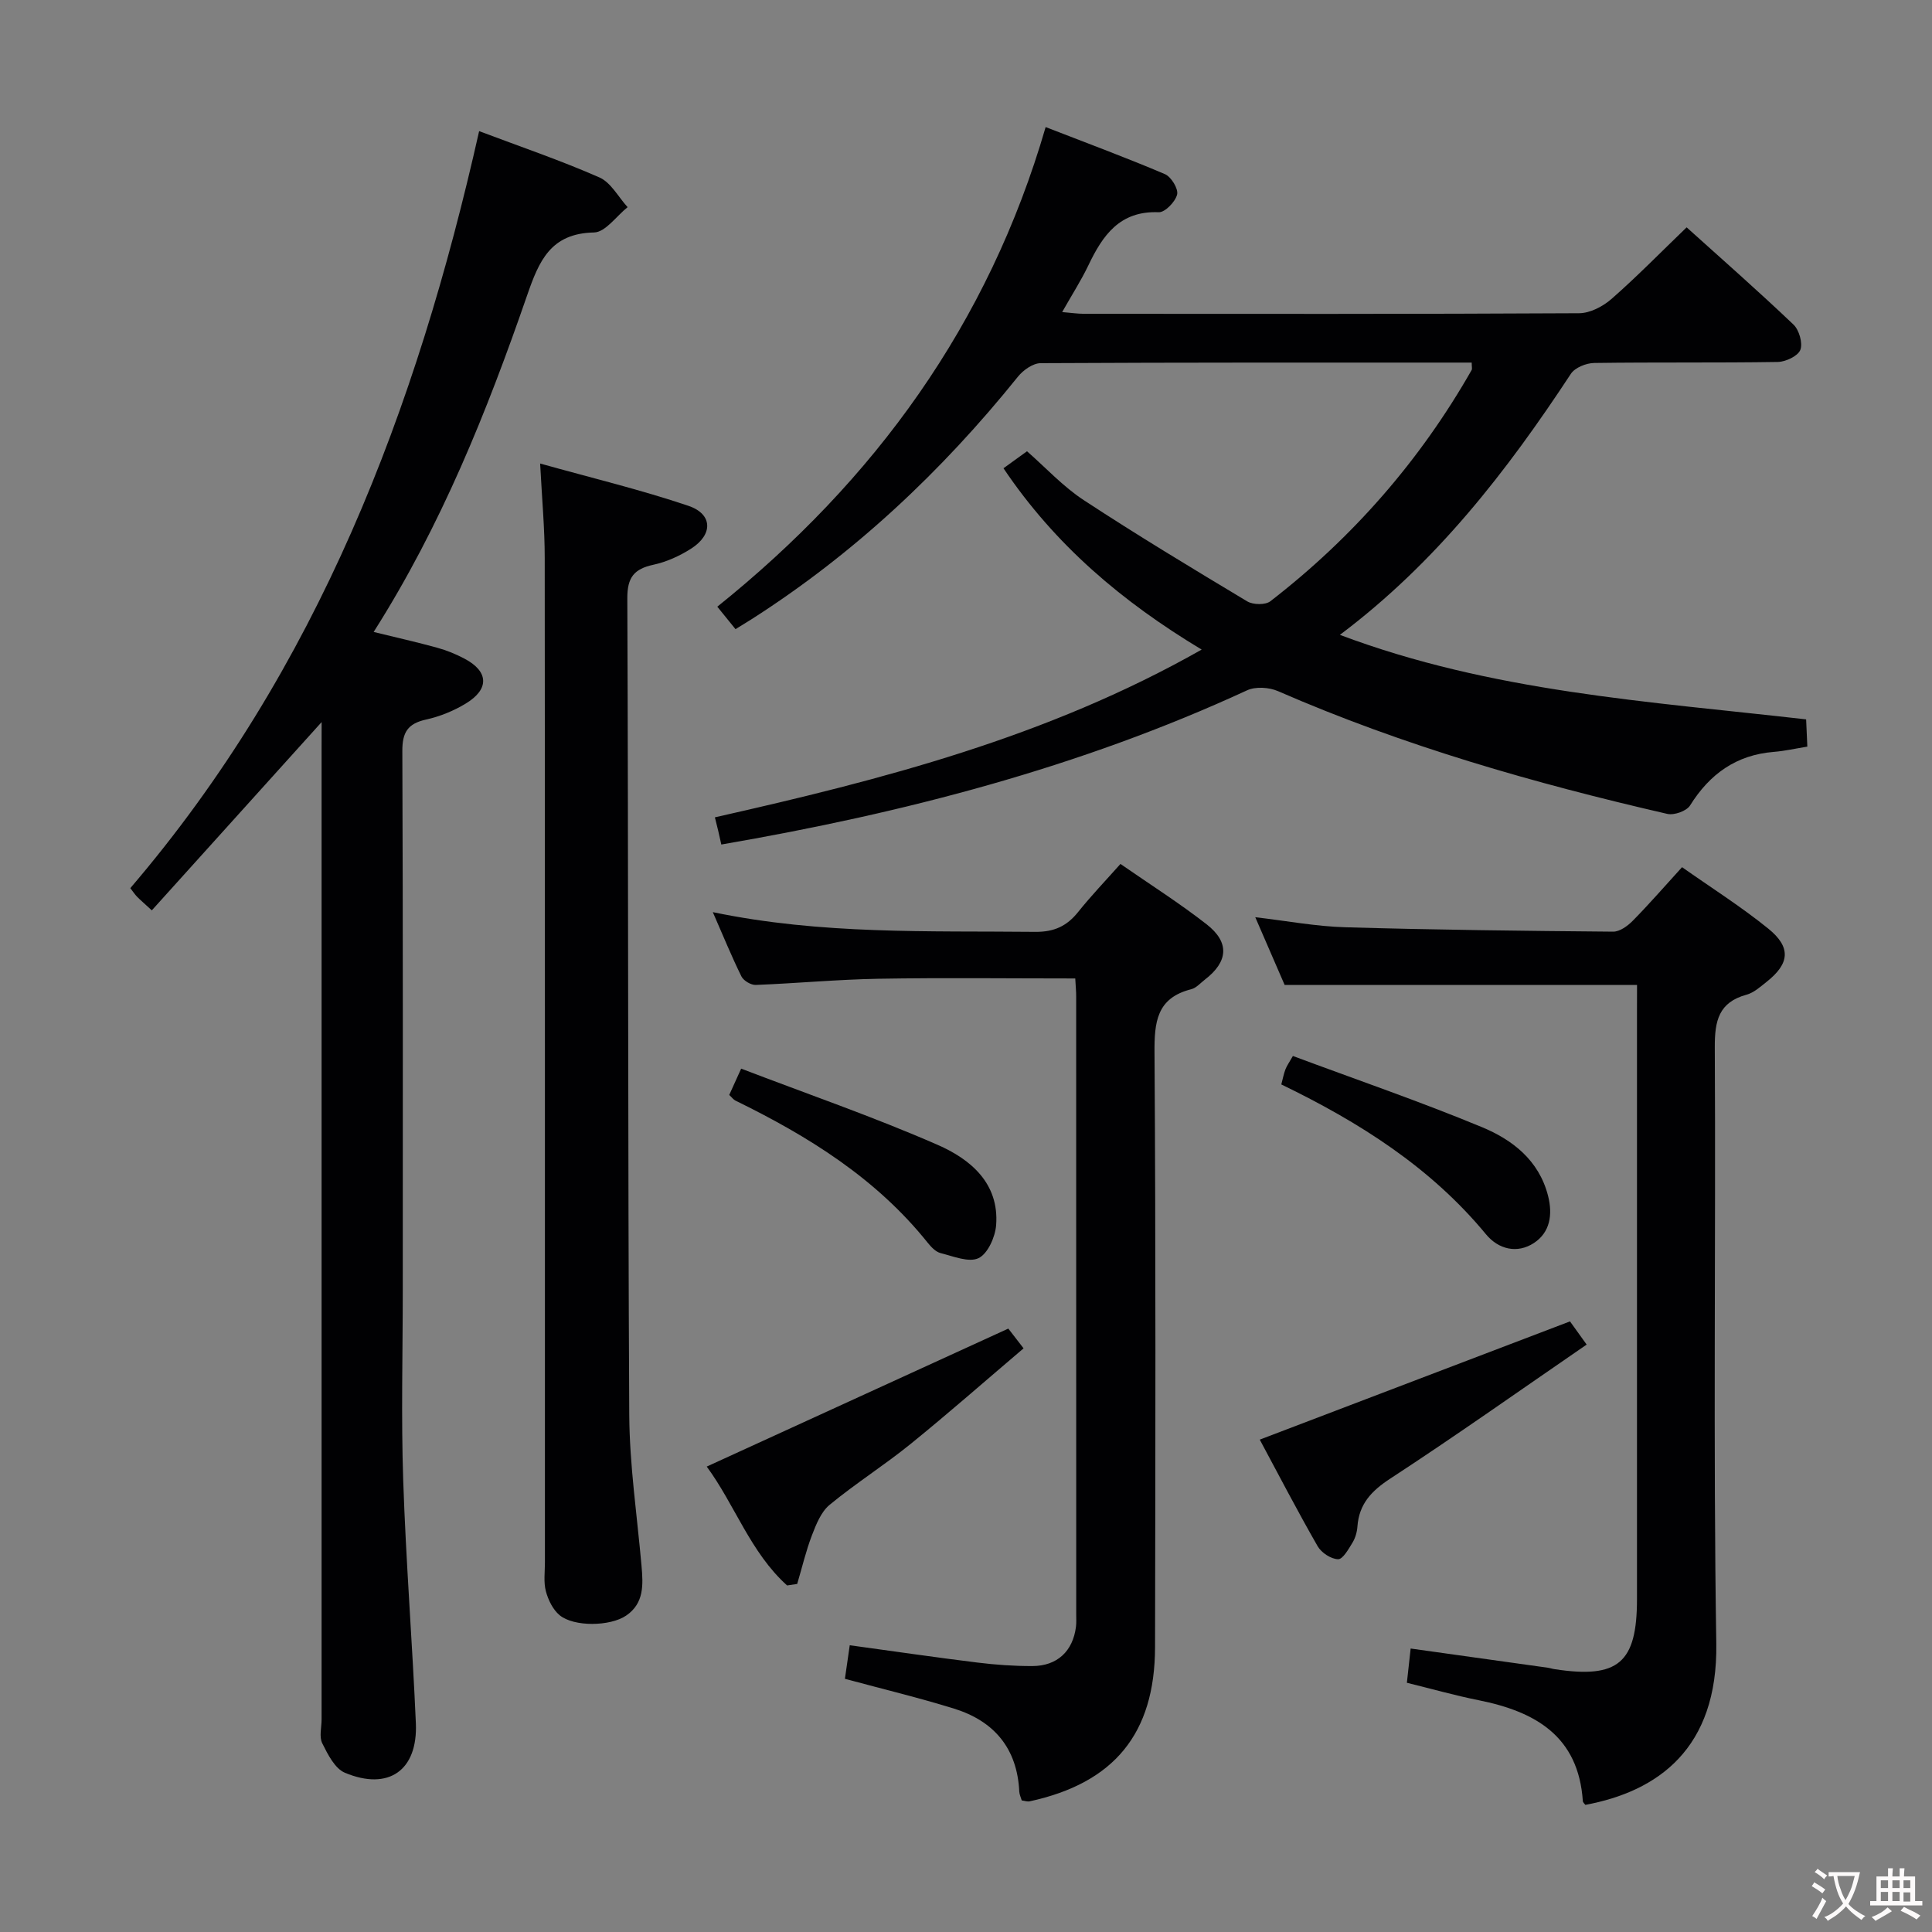 <svg enable-background="new 0 0 400 400" viewBox="0 0 400 400" xmlns="http://www.w3.org/2000/svg"><rect x="0" y="0" width="400" height="400" fill="#808080" stroke="none"/><g fill="#010103"><path d="m304.7 75.07c-29.94 0-59.6-.04-89.25.12-1.59.01-3.61 1.44-4.7 2.8-15.78 19.61-33.88 36.63-55.14 50.21-.98.62-1.97 1.22-3.33 2.06-1.13-1.39-2.24-2.76-3.77-4.65 32.61-26.18 56.14-58.5 67.98-99.3 8.75 3.4 16.8 6.38 24.69 9.74 1.3.55 2.82 3.05 2.53 4.22-.37 1.51-2.52 3.73-3.81 3.67-8.08-.33-11.6 4.79-14.57 11.01-1.5 3.13-3.39 6.07-5.42 9.66 1.82.15 3.18.36 4.55.36 34.16.02 68.32.07 102.48-.12 2.27-.01 4.94-1.41 6.72-2.97 5.25-4.6 10.14-9.61 15.54-14.81 7.17 6.46 14.78 13.14 22.11 20.12 1.18 1.12 1.97 3.85 1.43 5.25-.5 1.28-3.03 2.47-4.68 2.5-12.66.2-25.33.03-37.99.21-1.66.02-4 .96-4.84 2.25-13.23 20.11-27.81 39.01-47.82 54.04 31.4 11.83 63.9 13.77 96.53 17.5.08 1.86.16 3.61.25 5.64-2.46.4-4.69.91-6.95 1.09-7.77.63-13.26 4.57-17.33 11.09-.72 1.16-3.29 2.07-4.7 1.75-27.54-6.33-54.64-14.09-80.62-25.42-1.84-.8-4.65-.98-6.41-.16-34.63 15.98-71.15 25.43-108.84 31.92-.24-1.04-.44-1.98-.66-2.92-.19-.8-.4-1.6-.67-2.71 34.61-7.8 68.79-16.58 100.78-34.73-16.48-9.92-30.34-21.64-41.03-37.54 1.53-1.11 3.08-2.23 4.87-3.52 3.96 3.47 7.49 7.33 11.74 10.11 11.1 7.28 22.47 14.14 33.86 20.97 1.2.72 3.76.77 4.79-.03 17.06-13.19 31-29.14 41.68-47.89.12-.24 0-.63 0-1.52z"/><path d="m66.59 149.5c-11.95 13.25-23.5 26.05-35.16 38.98-1.61-1.49-2.36-2.12-3.05-2.82-.45-.46-.8-1.01-1.4-1.78 38.79-45.34 59.27-99.13 72.22-156.73 8.56 3.23 16.89 6.06 24.91 9.59 2.38 1.05 3.91 4.05 5.83 6.15-2.31 1.84-4.6 5.19-6.95 5.24-9.02.18-11.4 5.92-13.87 13.06-8.31 24.03-17.76 47.61-31.76 69.65 4.66 1.14 8.98 2.11 13.24 3.29 1.91.52 3.78 1.3 5.53 2.22 5.04 2.63 5.25 6.31.32 9.3-2.51 1.53-5.39 2.7-8.26 3.33-3.78.84-4.91 2.66-4.89 6.52.15 37.16.09 74.32.09 111.49 0 13.17-.35 26.34.09 39.49.56 16.77 1.89 33.52 2.62 50.29.42 9.76-5.64 14.04-14.69 10.26-2.08-.87-3.55-3.81-4.69-6.1-.67-1.34-.14-3.27-.14-4.94 0-66.83 0-133.65 0-200.48.01-1.95.01-3.9.01-6.01z"/><path d="m338.93 203.92c-24.46 0-48.37 0-72.96 0-1.72-3.96-3.8-8.78-6.08-14.02 6.54.76 12.59 1.91 18.66 2.08 18.47.54 36.95.75 55.43.91 1.37.01 3.01-1.18 4.07-2.26 3.38-3.43 6.54-7.07 10.2-11.09 6.06 4.27 12.22 8.16 17.85 12.72 4.78 3.87 4.43 7.24-.32 11-1.3 1.03-2.65 2.26-4.17 2.68-5.77 1.57-6.6 5.4-6.58 10.84.22 41.16-.34 82.34.31 123.49.34 21.82-12.14 30.63-27.11 33.41-.18-.25-.5-.5-.52-.77-.9-13.48-9.85-18.55-21.58-20.9-4.86-.97-9.64-2.33-14.85-3.61.24-2.2.49-4.42.78-7.09 9.52 1.33 18.94 2.65 28.37 3.97.49.07.97.24 1.47.31 13.14 2 17.02-1.3 17.02-14.51 0-40.5 0-81 0-121.5.01-1.94.01-3.89.01-5.66z"/><path d="m222.62 202.58c-13.86 0-27.31-.17-40.76.06-8.47.15-16.92.95-25.39 1.28-.99.04-2.53-.88-2.97-1.77-2.03-4.12-3.77-8.39-5.92-13.3 22.54 4.69 44.66 3.85 66.74 4.08 3.93.04 6.57-1.19 8.92-4.14 2.68-3.35 5.66-6.46 8.74-9.92 6.2 4.3 12.23 8.12 17.84 12.5 4.81 3.75 4.46 7.74-.35 11.44-.92.71-1.79 1.73-2.84 2-7.18 1.81-7.65 6.82-7.6 13.22.27 40.99.19 81.99.11 122.99-.03 17.9-8.47 28.14-25.97 31.93-.45.1-.97-.1-1.63-.19-.17-.6-.48-1.21-.51-1.83-.42-8.93-5.19-14.59-13.48-17.17-7.28-2.26-14.7-4.04-22.62-6.18.29-2.02.61-4.21 1-6.95 9.05 1.24 17.71 2.51 26.39 3.58 3.79.47 7.62.74 11.43.73 5.15-.02 8.39-3.09 9.02-8.15.1-.82.05-1.66.05-2.5 0-42.66 0-85.33-.01-127.99.01-.98-.1-1.97-.19-3.72z"/><path d="m111.83 95.97c10.77 3.01 20.89 5.44 30.71 8.76 5.06 1.71 5.11 5.98.5 8.89-2.35 1.49-5.04 2.72-7.74 3.3-4.03.87-5.44 2.61-5.42 6.99.23 56.33.1 112.65.4 168.98.06 10.43 1.62 20.86 2.54 31.29.34 3.9.57 7.75-3.18 10.31-3.29 2.25-10.83 2.37-13.79-.09-1.38-1.15-2.35-3.15-2.83-4.94-.5-1.88-.2-3.97-.2-5.97-.01-69.33.02-138.65-.04-207.98 0-6.11-.57-12.21-.95-19.54z"/><path d="m328.5 278.38c-13.79 9.47-27.06 18.87-40.66 27.75-3.92 2.56-6.46 5.26-6.8 9.93-.08 1.13-.43 2.35-1.01 3.31-.82 1.34-2.01 3.48-3 3.45-1.46-.04-3.45-1.34-4.22-2.68-4.21-7.34-8.11-14.85-11.99-22.08 21.44-8.17 42.59-16.23 64.23-24.48.46.65 1.51 2.11 3.45 4.8z"/><path d="m162.96 328.25c-7.61-6.85-10.83-16.73-16.64-24.61 20.82-9.53 41.24-18.87 62.44-28.57.43.56 1.58 2.04 3.16 4.09-7.99 6.79-15.57 13.46-23.42 19.82-5.42 4.39-11.36 8.14-16.74 12.58-1.77 1.46-2.79 4.05-3.66 6.31-1.25 3.27-2.05 6.71-3.05 10.07-.69.1-1.39.21-2.09.31z"/><path d="m265.28 224.52c.33-1.24.51-2.22.86-3.13.29-.75.78-1.42 1.54-2.76 13.1 4.88 26.27 9.4 39.11 14.72 6.31 2.61 11.82 6.84 13.71 14.2 1.01 3.94.42 7.61-2.92 9.8-3.45 2.26-7.33 1.33-9.92-1.8-11.49-13.92-26.31-23.25-42.38-31.03z"/><path d="m150.98 226.7c.65-1.44 1.31-2.91 2.47-5.45 13.68 5.24 27.42 9.98 40.7 15.79 6.74 2.95 12.75 7.92 12.09 16.61-.19 2.45-1.72 5.9-3.63 6.83-2 .97-5.25-.38-7.87-1.04-1.02-.26-1.98-1.28-2.69-2.17-10.66-13.32-24.72-22.04-39.78-29.4-.42-.2-.72-.64-1.29-1.17z"/></g><path d="m377.9 391.2c-.2.3-.4.5-.6.8-.7-.6-1.4-1-2.2-1.5.2-.3.4-.5.5-.8.6.4 1.4.8 2.3 1.5zm-1.8 6.1c-.2-.2-.5-.4-.9-.6.4-.6.8-1.2 1.2-1.9s.7-1.3.9-1.9c.3.3.5.5.8.7-.7 1.3-1.4 2.6-2 3.7zm2.2-9c-.3.3-.5.5-.6.8-.6-.6-1.3-1.1-2-1.5.3-.3.5-.5.6-.7.6.5 1.3.9 2 1.4zm.3.2v-.9h2 4.5c-.3 1.3-.6 2.5-1 3.6s-.9 2.1-1.4 3c.4.5 1 1 1.6 1.4s1.2.8 1.9 1.1c-.3.2-.5.4-.8.8-.4-.3-1-.7-1.6-1.2s-1.2-1.1-1.6-1.6c-.5.6-1.1 1.1-1.7 1.6s-1.4.9-2.1 1.4c-.1-.3-.3-.5-.7-.8.6-.2 1.2-.5 1.9-1s1.4-1.1 2-1.8c-.5-.8-.9-1.6-1.2-2.5s-.6-2-.8-3.2c-.4.1-.7.1-1 .1zm2.5 2.7c.3 1 .7 1.7 1 2.2.3-.5.6-1.1 1-2s.6-1.9.9-3h-3.2-.4c.1.9.3 1.8.7 2.8z" fill="#fcfafa"/><path d="m396.5 388.5v1.5 3.6h1.5v.9c-.4 0-1 0-1.7 0h-7.9c-.5 0-.9 0-1.2 0v-.9h1.3v-3.5c0-.7 0-1.2 0-1.6h2.4c0-.8 0-1.4 0-1.7h1c0 .3-.1.8-.1 1.7h1.5c0-.8 0-1.4 0-1.7h1c0 .3-.1.9-.1 1.7zm-8.2 9.2c-.2-.3-.5-.5-.8-.8.8-.3 1.4-.6 1.9-.9s1-.7 1.4-1.1c.3.3.6.5.9.8-1.6 1-2.8 1.6-3.4 2zm2.6-6.8v-1.6h-1.5v1.6zm0 2.7v-1.9h-1.5v1.9zm2.4-2.7v-1.6h-1.5v1.6zm0 2.7v-1.9h-1.5v1.9zm.2 2 .7-.8c.4.2.9.5 1.6.8s1.3.7 1.8 1c-.3.3-.5.5-.8.8-.4-.3-1.5-1-3.3-1.8zm2-4.7v-1.6h-1.4v1.6zm0 2.8v-1.9h-1.4v1.9z" fill="#fcfafa"/></svg>